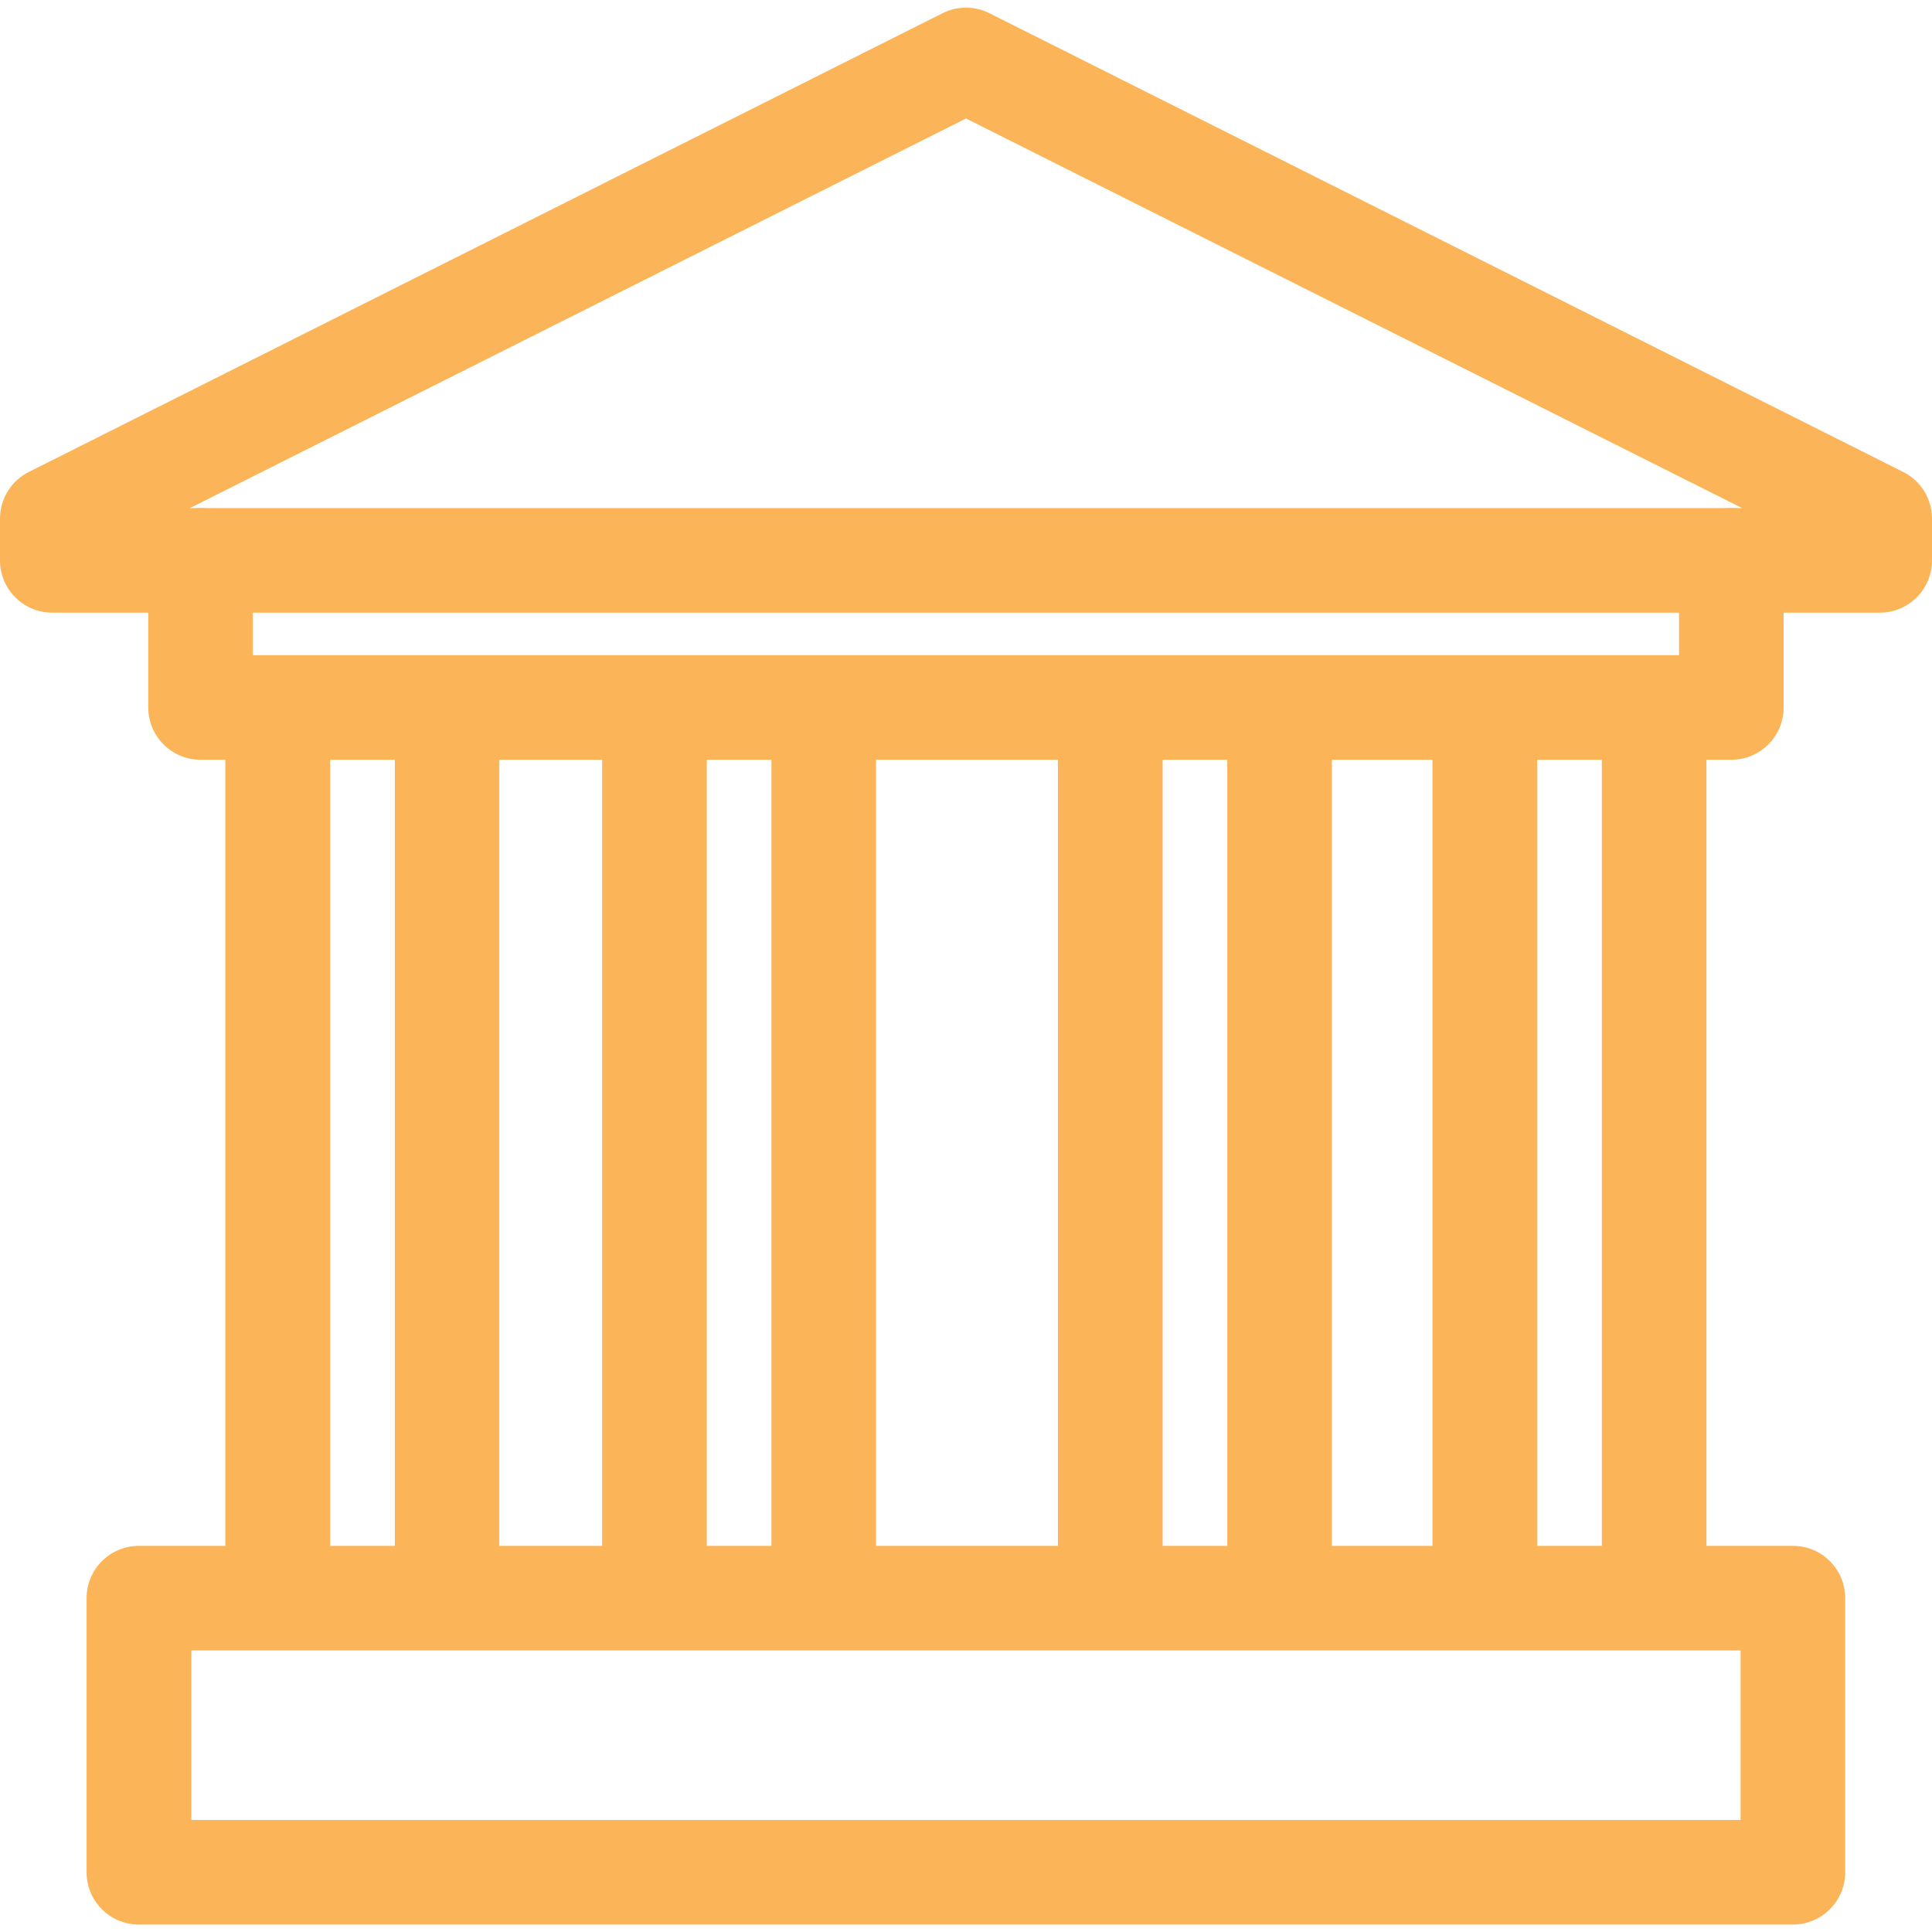 <?xml version="1.0" encoding="UTF-8"?>
<!DOCTYPE svg PUBLIC "-//W3C//DTD SVG 1.1//EN" "http://www.w3.org/Graphics/SVG/1.1/DTD/svg11.dtd">
<!-- Creator: CorelDRAW 2019 (64-Bit) -->
<svg xmlns="http://www.w3.org/2000/svg" xml:space="preserve" width="0.167in" height="0.167in" version="1.1" style="shape-rendering:geometricPrecision; text-rendering:geometricPrecision; image-rendering:optimizeQuality; fill-rule:evenodd; clip-rule:evenodd"
viewBox="0 0 166.66 166.66"
 xmlns:xlink="http://www.w3.org/1999/xlink"
 xmlns:xodm="http://www.corel.com/coreldraw/odm/2003">
 <defs>
  <style type="text/css">
   <![CDATA[
    .fil0 {fill:none;fill-rule:nonzero}
    .fil1 {fill:#FBB457;fill-rule:nonzero}
   ]]>
  </style>
 </defs>
 <g id="Layer_x0020_1">
  <g id="_2315292931120">
   <rect class="fil0" x="-0" y="-0" width="166.67" height="166.67"/>
   <g>
    <g>
     <path class="fil1" d="M149.36 65.54l-132.06 0c-2.49,0 -4.51,-2.02 -4.51,-4.51l0 -12.69c0,-2.49 2.02,-4.51 4.51,-4.51 2.5,0 4.51,2.02 4.51,4.51l0 8.18 123.03 0 0 -8.18c0,-2.49 2.02,-4.51 4.51,-4.51 2.49,0 4.51,2.02 4.51,4.51l0 12.69c0,2.49 -2.02,4.51 -4.51,4.51l0 0z"/>
    </g>
    <g>
     <polygon class="fil1" points="28.48,137.94 19.44,137.94 19.44,61.04 28.48,61.04 "/>
    </g>
    <g>
     <polygon class="fil1" points="43.07,137.94 34.06,137.94 34.06,61.04 43.07,61.04 "/>
    </g>
    <g>
     <polygon class="fil1" points="60.97,137.94 51.94,137.94 51.94,61.04 60.97,61.04 "/>
    </g>
    <g>
     <polygon class="fil1" points="75.57,137.94 66.55,137.94 66.55,61.04 75.57,61.04 "/>
    </g>
    <g>
     <polygon class="fil1" points="100.29,137.94 91.26,137.94 91.26,61.04 100.29,61.04 "/>
    </g>
    <g>
     <polygon class="fil1" points="114.89,137.94 105.87,137.94 105.87,61.04 114.89,61.04 "/>
    </g>
    <g>
     <polygon class="fil1" points="132.6,137.94 123.57,137.94 123.57,61.04 132.6,61.04 "/>
    </g>
    <g>
     <polygon class="fil1" points="147.2,137.94 138.18,137.94 138.18,61.04 147.2,61.04 "/>
    </g>
    <g>
     <path class="fil1" d="M154.66 166.02l-142.67 0c-2.5,0 -4.52,-2.02 -4.52,-4.51l0 -23.65c0,-2.5 2.02,-4.51 4.52,-4.51l142.67 0c2.5,0 4.51,2.02 4.51,4.51l0 23.65c0,2.49 -2.02,4.51 -4.51,4.51zm-138.15 -9.02l0 0 133.64 0 0 -14.63 -133.64 0 0 14.63z"/>
    </g>
    <g>
     <path class="fil1" d="M162.15 52.85l-157.64 0c-2.49,0 -4.51,-2.02 -4.51,-4.51l0 -3.6c0,-1.7 0.96,-3.27 2.49,-4.03l78.82 -39.57c1.27,-0.64 2.78,-0.64 4.04,0l78.82 39.57c1.53,0.77 2.49,2.33 2.49,4.03l0 3.6c0,2.5 -2.02,4.51 -4.51,4.51l0.01 0zm-145.77 -9.02l0 0 133.9 0 -66.95 -33.61 -66.95 33.61 -0 0z"/>
    </g>
   </g>
  </g>
 </g>
</svg>

